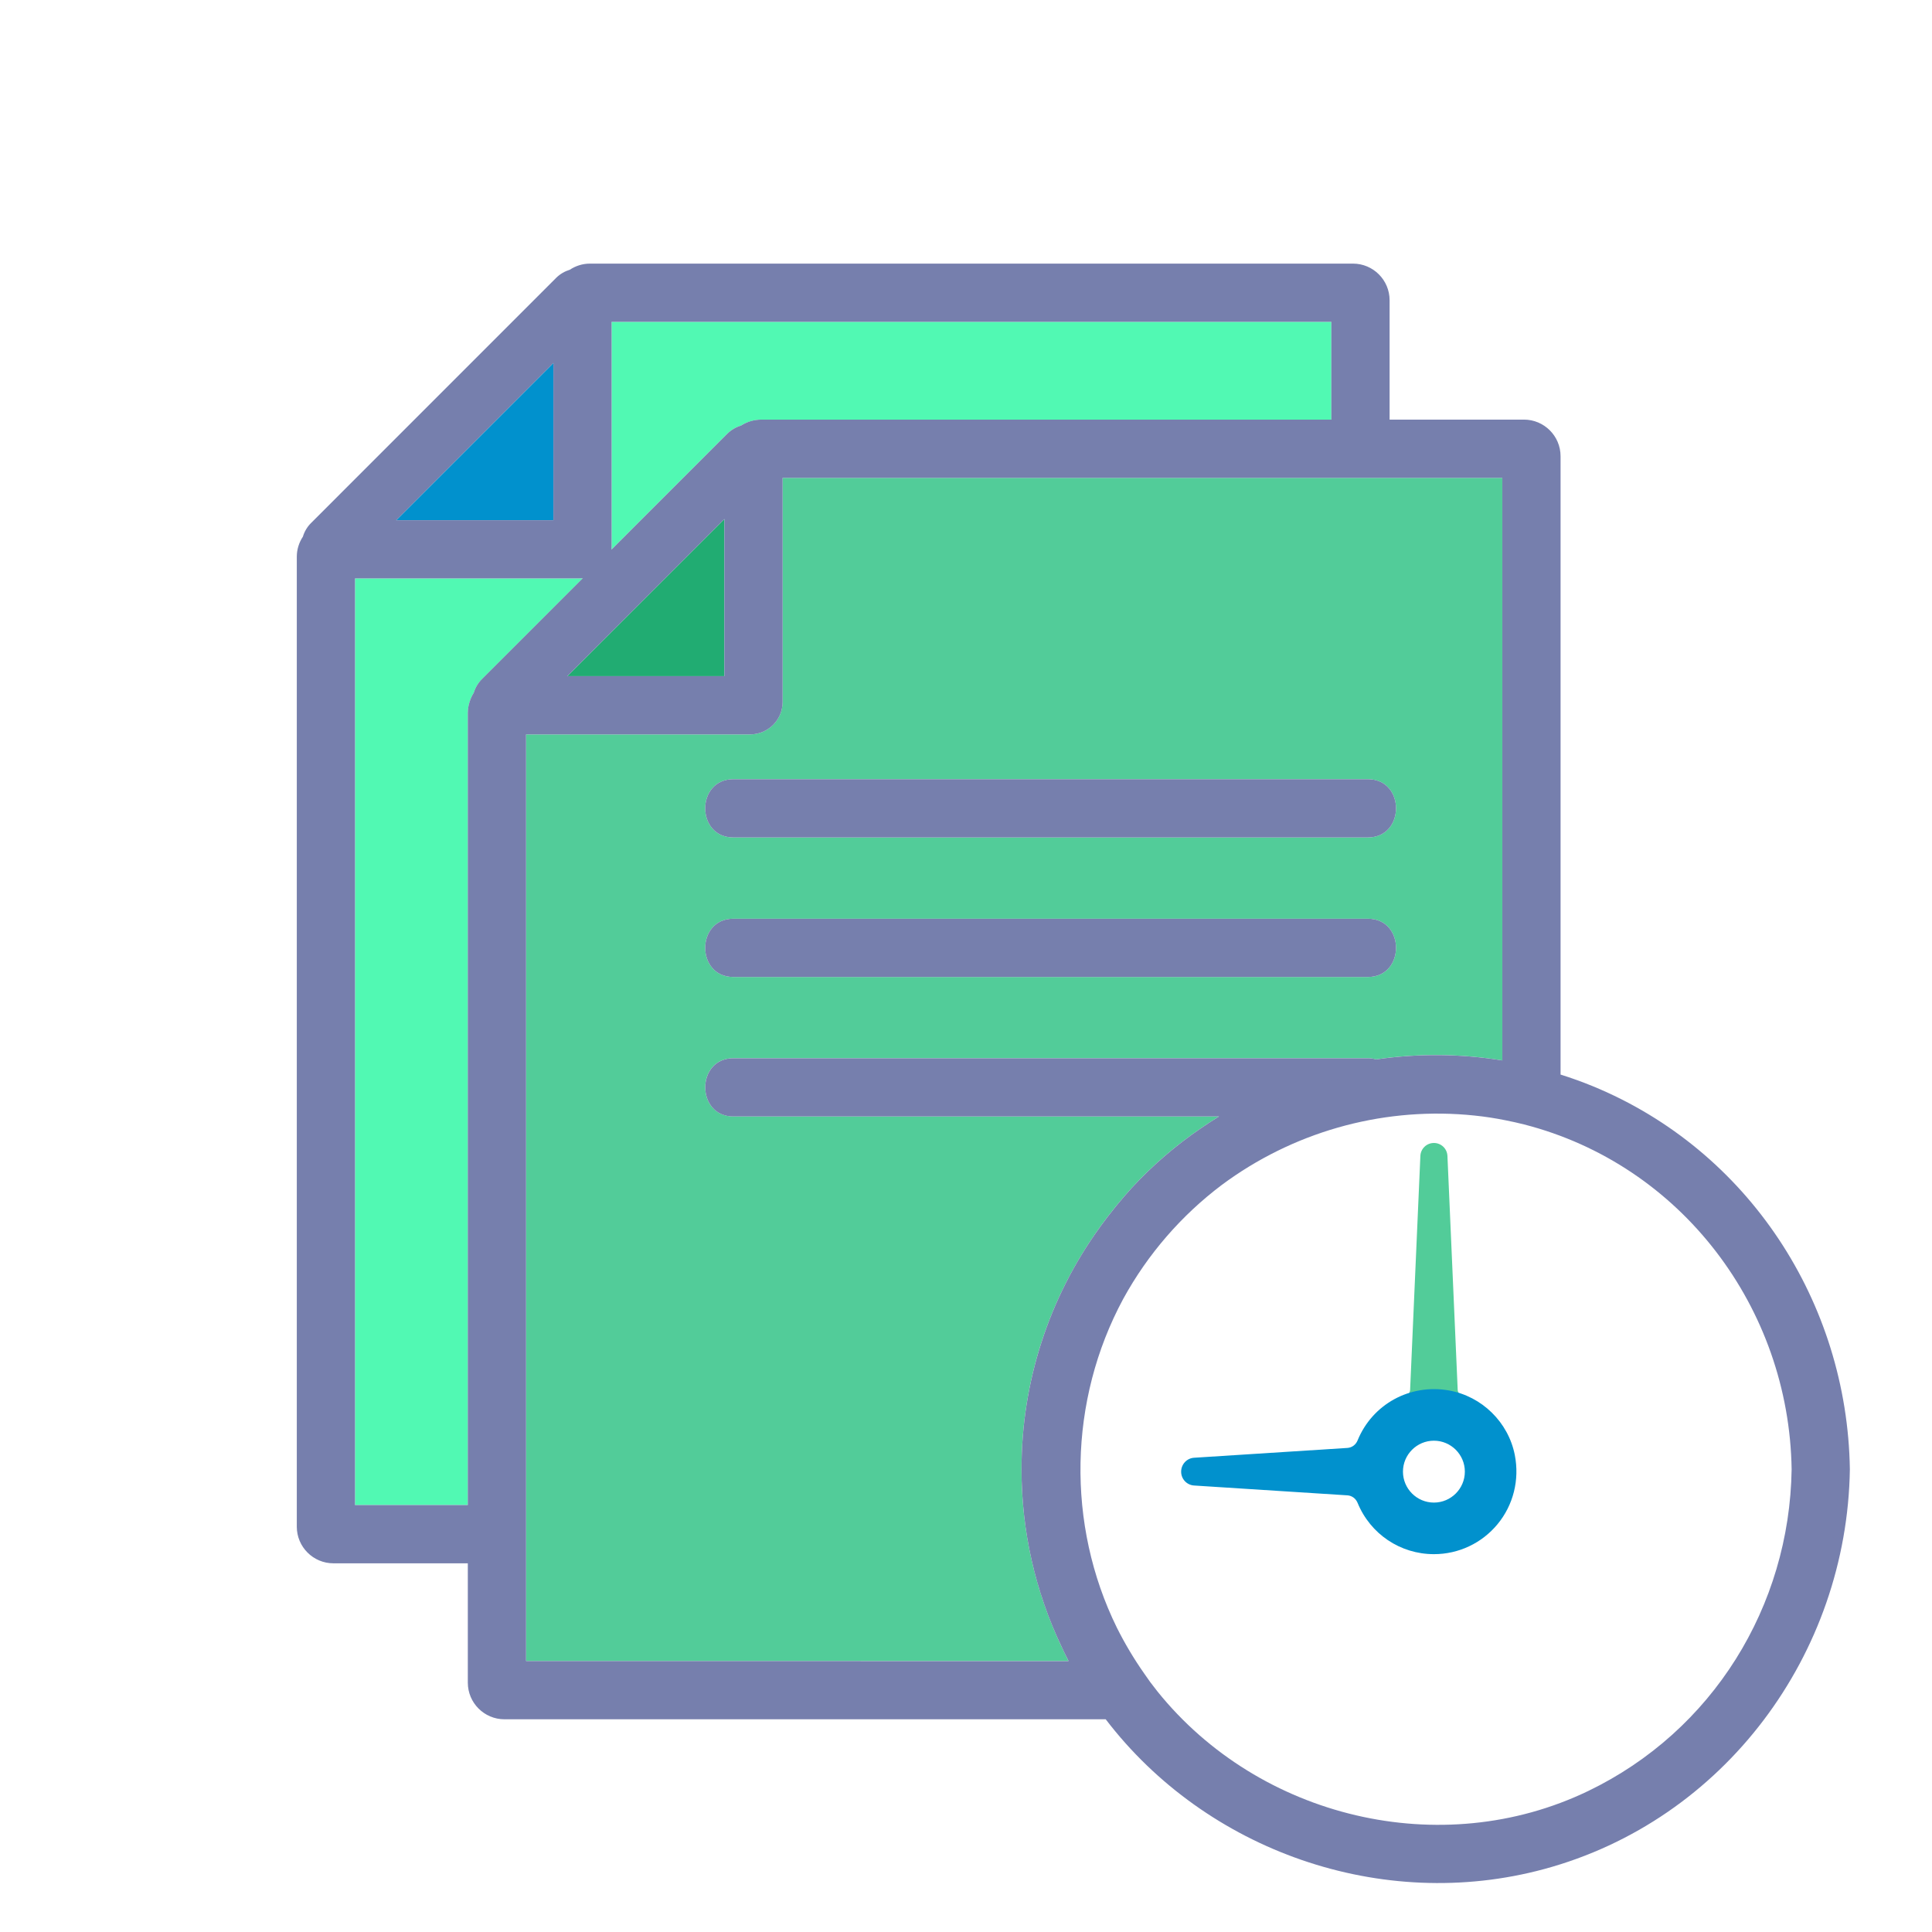 <svg width="256" height="256" viewBox="0 0 256 256" fill="none" xmlns="http://www.w3.org/2000/svg">
  <g clip-path="url(#clip0_1_36)">
    <path d="M73.327 48.094L52.497 68.929H73.327V48.094Z" fill="#0191CD" />
    <path
      d="M76.752 76.644H47.044V199.43H61.989V94.45C61.996 93.837 62.117 93.23 62.344 92.661L62.401 92.518C62.51 92.268 62.635 92.026 62.78 91.802C62.989 91.097 63.376 90.459 63.903 89.947L77.227 76.621C77.069 76.635 76.91 76.643 76.752 76.644Z"
      fill="#51F9B3" />
    <path d="M95.983 89.594V68.767L75.162 89.594H95.983Z" fill="#21AC72" />
    <path
      d="M140.649 218.169C140.229 217.283 139.833 216.385 139.46 215.478L139.435 215.413C136.739 208.833 135.354 201.79 135.356 194.679C135.356 182.721 139.21 171.651 145.729 162.625L145.886 162.404C146.493 161.571 147.122 160.754 147.772 159.954L147.977 159.704C148.614 158.928 149.268 158.162 149.953 157.414C152.706 154.428 155.791 151.768 159.15 149.484C159.926 148.949 160.714 148.432 161.522 147.934H97.175C92.203 147.934 92.211 140.22 97.175 140.22H181.257C181.655 140.22 182.007 140.282 182.343 140.376C187.891 139.564 193.531 139.61 199.066 140.51V63.317H103.697V93.022C103.697 95.386 101.769 97.311 99.399 97.311H69.703V220.1H141.585C141.514 219.961 141.451 219.819 141.38 219.679C141.129 219.18 140.885 218.676 140.649 218.169ZM97.172 103.25H181.254C186.226 103.25 186.217 110.965 181.254 110.965H97.172C92.2 110.965 92.208 103.25 97.172 103.25ZM97.172 121.737H181.254C186.226 121.737 186.217 129.454 181.254 129.454H97.172C92.2 129.454 92.208 121.737 97.172 121.737Z"
      fill="#52CC99" />
    <path
      d="M98.187 56.391C98.404 56.249 98.634 56.129 98.873 56.021C98.947 55.987 99.026 55.962 99.106 55.933C99.384 55.835 99.667 55.753 99.954 55.688C100.241 55.635 100.534 55.6 100.836 55.6H176.41V42.647H81.041V72.348C81.041 72.508 81.032 72.667 81.016 72.823L96.367 57.466C96.896 56.954 97.522 56.59 98.187 56.391Z"
      fill="#51F9B3" />
    <path
      d="M97.172 129.454H181.254C186.217 129.454 186.226 121.737 181.254 121.737H97.172C92.208 121.737 92.2 129.454 97.172 129.454ZM97.172 110.965H181.254C186.217 110.965 186.226 103.25 181.254 103.25H97.172C92.208 103.25 92.2 110.965 97.172 110.965Z"
      fill="#767FAD" />
    <path
      d="M211.066 143.932C209.661 143.356 208.232 142.84 206.783 142.387V60.45C206.783 57.776 204.607 55.6 201.933 55.6H184.129V39.782C184.129 37.106 181.951 34.93 179.277 34.93H78.18C77.192 34.93 76.274 35.231 75.506 35.74C74.852 35.94 74.234 36.289 73.711 36.799L41.236 69.282C40.72 69.788 40.341 70.418 40.135 71.111C39.626 71.879 39.327 72.795 39.327 73.779V202.297C39.327 204.971 41.503 207.147 44.18 207.147H61.989V222.965C61.989 225.638 64.165 227.814 66.839 227.814H146.512C159.821 245.239 183.068 253.477 204.587 247.666C228.474 241.217 244.756 219.184 245.117 194.682C244.779 172.567 231.663 152.408 211.066 143.932ZM81.041 72.348V42.647H176.41V55.6H100.838C99.899 55.61 98.981 55.884 98.19 56.391C97.528 56.59 96.899 56.952 96.373 57.469L81.021 72.826C81.032 72.667 81.041 72.508 81.041 72.348ZM95.983 68.767V89.594H75.162L95.983 68.767ZM73.327 48.094V68.927H52.5L73.327 48.094ZM63.9 89.944C63.373 90.456 62.987 91.095 62.777 91.799C62.631 92.027 62.504 92.266 62.399 92.516L62.342 92.658C62.25 92.89 62.176 93.129 62.12 93.372L62.08 93.542C62.023 93.838 61.986 94.137 61.986 94.447V199.427H47.041V76.644H76.752C76.911 76.644 77.067 76.635 77.224 76.618L63.9 89.944ZM69.706 220.1V97.311H99.402C101.771 97.311 103.7 95.388 103.7 93.022V63.317H199.068V140.513C193.534 139.617 187.894 139.572 182.346 140.379C181.992 140.278 181.627 140.225 181.259 140.223H97.178C92.214 140.223 92.206 147.937 97.178 147.937H161.525C160.72 148.434 159.929 148.952 159.152 149.487C155.795 151.771 152.709 154.432 149.956 157.417C149.276 158.162 148.617 158.925 147.979 159.707L147.775 159.957C147.126 160.758 146.497 161.574 145.889 162.406L145.732 162.628C138.979 171.951 135.348 183.171 135.359 194.682C135.353 202.809 137.161 210.833 140.652 218.172C140.888 218.678 141.13 219.182 141.386 219.682C141.457 219.822 141.52 219.964 141.591 220.103L69.706 220.1ZM210.443 237.318C190.959 246.699 166.886 240.907 153.381 224.142C153.046 223.722 152.717 223.296 152.397 222.865L151.606 221.739C150.253 219.809 149.045 217.782 147.991 215.674C141.278 202.024 141.579 185.552 148.841 172.095C152.077 166.195 156.529 161.051 161.903 157.002C171.223 150.081 182.739 146.78 194.31 147.715C194.662 147.746 195.012 147.775 195.362 147.814C196.756 147.957 198.142 148.169 199.515 148.449C200.323 148.611 201.131 148.784 201.927 148.989C222.805 154.331 237.076 173.338 237.4 194.685C237.133 212.867 226.916 229.387 210.443 237.318Z"
      fill="#767FAD" />
    <path
      d="M190 146.76C216.599 146.76 238.24 168.401 238.24 195C238.24 221.599 216.599 243.24 190 243.24C163.401 243.24 141.76 221.599 141.76 195C141.76 168.401 163.401 146.76 190 146.76ZM190 141.4C160.398 141.4 136.4 165.398 136.4 195C136.4 224.602 160.398 248.6 190 248.6C219.602 248.6 243.6 224.602 243.6 195C243.6 165.398 219.602 141.4 190 141.4Z"
      fill="#767FAD" />
    <path
      d="M193.725 184.958C193.394 184.835 193.169 184.517 193.152 184.15L193.04 181.6L191.793 153.158C191.747 152.2 190.959 151.45 190 151.45C189.041 151.45 188.254 152.2 188.207 153.161L186.96 181.6L186.848 184.147C186.831 184.517 186.606 184.835 186.275 184.957C186.174 184.994 186.079 185.041 185.98 185.081V186.96H194.02V185.095C193.92 185.053 193.828 184.997 193.725 184.958Z"
      fill="#52CC99" />
    <path
      d="M200.721 192.805C199.872 188.458 196.365 185.017 191.993 184.241C186.839 183.329 181.855 186.05 179.887 190.862C179.651 191.441 179.131 191.823 178.53 191.859L158.23 193.159C157.265 193.216 156.508 194.019 156.508 195.012C156.508 195.98 157.264 196.782 158.227 196.838L178.532 198.14C179.131 198.176 179.65 198.558 179.887 199.137C181.577 203.265 185.546 205.934 190 205.934C193.279 205.934 196.357 204.482 198.443 201.948C200.53 199.417 201.361 196.083 200.721 192.805ZM190 199.1C187.738 199.1 185.9 197.261 185.9 195C185.9 192.739 187.739 190.9 190 190.9C192.261 190.9 194.1 192.739 194.1 195C194.1 197.261 192.262 199.1 190 199.1Z"
      fill="#0191CD" />
  </g>
  <defs>
    <clipPath id="clip0_1_36">
      <rect width="256" height="256" fill="white" />
    </clipPath>
  </defs>
</svg>